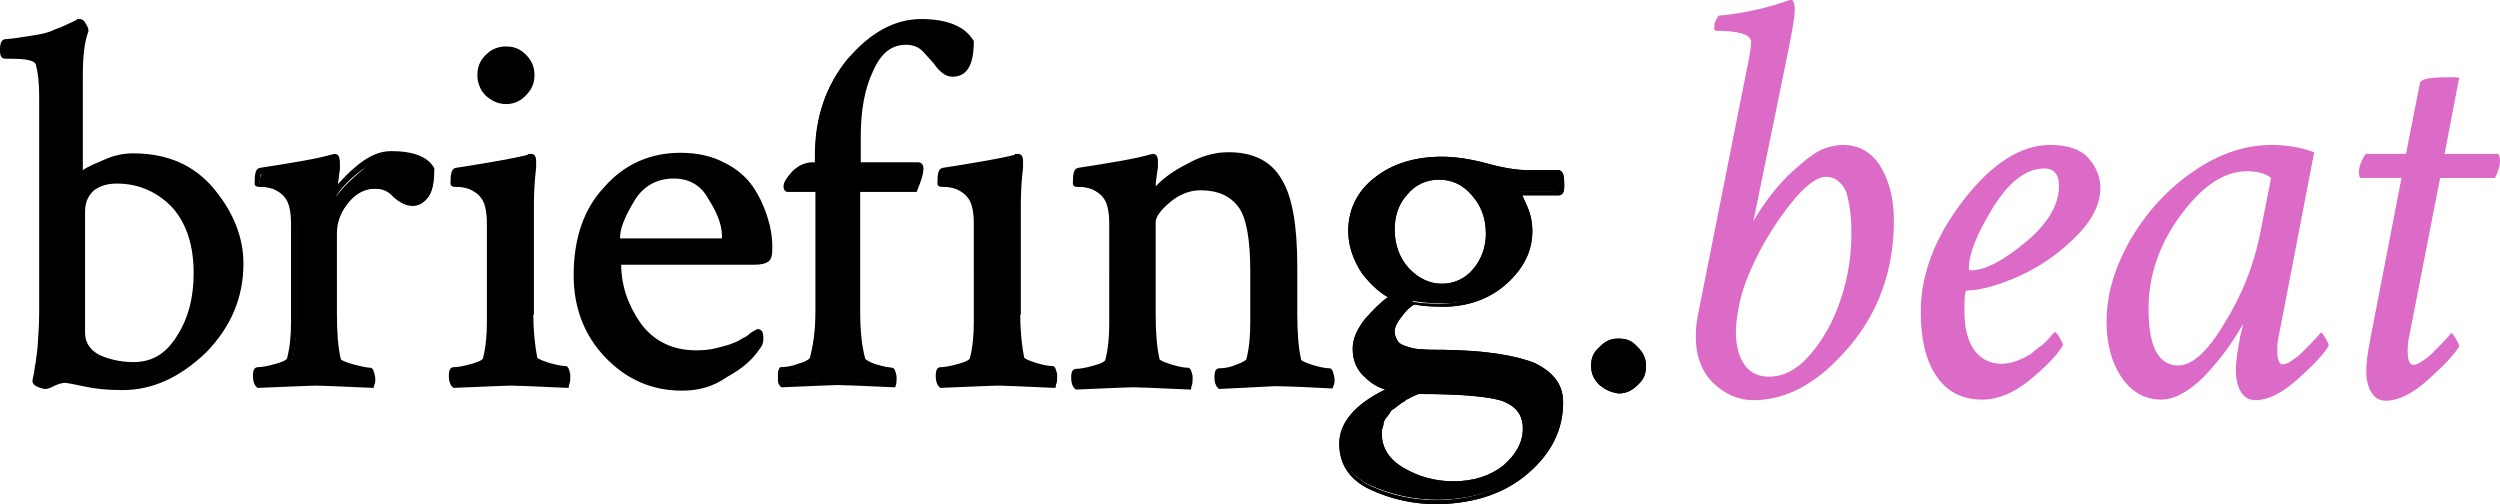 <?xml version="1.0" encoding="utf-8"?>
<!-- Generator: Adobe Illustrator 18.1.1, SVG Export Plug-In . SVG Version: 6.00 Build 0)  -->
<!DOCTYPE svg PUBLIC "-//W3C//DTD SVG 1.1//EN" "http://www.w3.org/Graphics/SVG/1.1/DTD/svg11.dtd">
<svg version="1.1" id="Layer_1" xmlns="http://www.w3.org/2000/svg" xmlns:xlink="http://www.w3.org/1999/xlink" x="0px" y="0px"
	 viewBox="0 0 446.7 90.1" enable-background="new 0 0 446.7 90.1" xml:space="preserve">
<g>
	<g>
		<path fill="#DB6BC6" d="M329.2,25.9c3,0,5.3,1.3,6.9,4s2.3,5.9,2.3,9.5c0,8.8-2.7,16.4-8.1,22.7c-5.4,6.3-11,9.4-17,9.4
			c-2.6,0-5-1-7.1-3c-2.1-2-3.2-4.8-3.2-8.4c0-1,0.1-2.2,0.3-3.4L312,13c0.6-2.8,0.9-4.7,0.9-5.5c0-1.3-2.1-2-6.3-2
			c-0.2,0-0.3-0.2-0.3-0.6c0-0.8,0.3-1.5,0.8-2.1c4.5-0.4,8.8-1.4,13-2.9c0.4,0.2,0.6,0.9,0.6,2c0,0.8-0.4,3.4-1.3,7.8l-6.1,29.8
			c2.2-3.7,4.5-6.6,6.9-8.8c2.4-2.2,4.3-3.6,5.6-4.1C327.2,26.1,328.3,25.9,329.2,25.9z M326.2,31.6c-1.4,0-3.3,1.3-5.5,3.9
			c-2.2,2.6-4.3,5.7-6.3,9.4c-1.9,3.7-3.2,7-3.7,9.9c-0.8,3.8-0.7,6.8,0.3,9.1c1,2.3,2.7,3.4,5.1,3.4c2.6,0,5.1-1.3,7.4-4
			c2.3-2.7,4.1-5.9,5.4-9.8c1.3-3.9,1.9-7.7,1.9-11.5c0-1.3,0-2.4-0.1-3.3c-0.1-0.9-0.2-2-0.5-3.2c-0.2-1.2-0.7-2.2-1.4-2.8
			C328.1,31.9,327.2,31.6,326.2,31.6z"/>
		<path fill="#DB6BC6" d="M366.3,25.9c3.2,0,5.5,0.8,6.9,2.4c1.4,1.6,2.1,3.4,2.1,5.3c0,3-1.6,6-4.7,9c-3.1,3-6.5,5.3-10.2,6.9
			c-3.7,1.6-6.7,2.4-9,2.4c-0.3,0-0.4,1.2-0.4,3.6c0,3.1,0.6,5.5,1.8,7.1c1.2,1.6,2.8,2.4,4.9,2.4c0.6,0,1.1-0.1,1.6-0.2
			c0.5-0.1,1-0.3,1.5-0.5c0.5-0.2,1-0.4,1.4-0.7c0.5-0.2,0.9-0.5,1.3-0.9c0.4-0.3,0.8-0.7,1.2-0.9c0.4-0.3,0.7-0.6,1-0.9
			s0.6-0.6,0.7-0.8c0.2-0.2,0.3-0.4,0.5-0.5l0.3-0.3c0.1,0,0.4,0.3,0.8,1c0.4,0.7,0.6,1.1,0.6,1.4c-1,1.7-2.9,3.7-5.8,6.1
			c-2.9,2.4-5.8,3.6-8.6,3.6c-3.6,0-6.3-1.4-8.2-4.2c-1.9-2.8-2.8-6.6-2.8-11.5c0-6.6,2.5-13.3,7.6-19.9
			C355.9,29.2,361.1,25.9,366.3,25.9z M365.3,30.1c-3.2,0-6.3,2.3-9.2,7c-2.9,4.7-4.3,8.3-4.3,10.8c0,0.3,0.1,0.4,0.4,0.4
			c2.5,0,5.7-1.7,9.7-5c4-3.3,6-6.7,6-10.1C367.9,31.2,367,30.1,365.3,30.1z"/>
		<path fill="#DB6BC6" d="M405.9,25.9c2.6,0,5.1,0.4,7.6,1.3l-6.3,32.7c-0.2,0.8-0.3,1.7-0.3,2.6c0,1.7,0.3,2.6,1,2.6
			c0.4,0,0.9-0.2,1.5-0.6c0.6-0.4,1.2-0.8,1.8-1.4c0.6-0.6,1.1-1.1,1.6-1.6c0.5-0.5,0.9-1,1.3-1.4l0.6-0.7c0.1,0,0.4,0.3,0.8,1
			c0.4,0.7,0.6,1.1,0.6,1.4c-0.9,1.5-2.8,3.5-5.6,6c-2.8,2.5-5.3,3.7-7.5,3.7c-1.1,0-2-0.5-2.6-1.5c-0.6-1-0.9-2.3-0.9-3.9
			c0-1.2,0.2-3,0.7-5.5c0.1-0.8,0.3-1.4,0.4-1.8c0.1-0.4,0.2-0.7,0.2-0.9c-0.7,1.2-1.5,2.5-2.4,3.8c-0.9,1.3-2,2.7-3.4,4.3
			c-1.4,1.6-2.8,2.9-4.4,3.9c-1.6,1-3,1.5-4.4,1.5c-3,0-5.4-1.4-7.2-4.1c-1.8-2.7-2.6-6-2.6-9.9c0-4.9,1.5-9.8,4.4-14.8
			c2.9-4.9,6.7-9,11.3-12.1C396.6,27.4,401.3,25.9,405.9,25.9z M401.5,30.6c-4.1,0-8,2.6-11.9,7.9s-5.7,10.9-5.7,16.7
			c0,6.8,1.8,10.1,5.3,10.1c2.5,0,5.3-2.5,8.3-7.6c3.1-5,5.1-10.1,6.2-15.3l2.1-10.6C405,31.1,403.5,30.6,401.5,30.6z"/>
		<path fill="#DB6BC6" d="M432.4,14.8c0.2-0.7,1.9-1,5.1-1c0.8,0,1.4,0,1.9,0.1l-2.6,13.6h9.4c0.3,0,0.5,0.4,0.5,1.3
			c0,0.8-0.3,1.8-0.9,3h-9.8l-5.5,28.2c-0.2,0.8-0.3,1.7-0.3,2.6c0,1.7,0.3,2.6,1,2.6c0.4,0,0.9-0.2,1.5-0.6
			c0.6-0.4,1.2-0.8,1.8-1.4c0.6-0.6,1.1-1.1,1.6-1.6c0.5-0.5,0.9-1,1.3-1.4l0.6-0.7c0.1,0,0.4,0.3,0.8,1c0.4,0.7,0.6,1.1,0.6,1.4
			c-0.9,1.5-2.8,3.5-5.6,6c-2.8,2.5-5.3,3.7-7.5,3.7c-1.1,0-2-0.5-2.6-1.5c-0.6-1-0.9-2.3-0.9-3.9c0-1.1,0.2-2.9,0.7-5.5l5.6-28.9
			h-7.3c-0.2,0-0.3-0.4-0.3-1.1c0-0.9,0.4-2,1.2-3.2h7.2L432.4,14.8z"/>
	</g>
	<g>
		<path d="M257,90.1L257,90.1c-4.5,0-8.4-0.9-12.1-2.6c-3.7-1.7-5.6-4.5-5.6-8.2s2.7-7,8.2-9.7c-1.3-0.4-2.5-1.1-3.6-2.2
			c-1.5-1.3-2.2-3-2.2-5.1c0-1.8,0.8-3.5,2.2-5.3c1.5-1.7,2.8-3,4.1-3.9c-1.6-0.9-3.1-2.3-4.6-4.2c-1.6-2.4-2.5-5-2.5-7.6
			c0-3.8,1.6-7.2,4.8-9.6c3-2.4,7.1-3.7,11.9-3.7c2.4,0,5.1,0.4,8.1,1.2c2.8,0.8,5.4,1.2,7.3,1.2h5.6c0.8,0.3,0.9,1.1,0.9,2.8
			c0,0.5,0,1.7-1,1.7h-6.5l0.8,1.8c0.7,1.5,1,3,1,4.6c0,3.5-1.5,6.6-4.6,9.4c-3,2.7-6.9,4.1-11.3,4.1c-1.9,0-3.7-0.1-5.2-0.4
			c-0.7,0.4-1.5,1.1-2.2,2.1c-0.9,1.1-1.3,2-1.3,2.7s0.2,1.2,0.6,1.8c0.3,0.5,1,0.7,1.8,1c1,0.3,1.7,0.4,2.5,0.4
			c0.9,0.1,2,0.1,3,0.1h0.7c7.6,0.1,13.1,1,16.5,2.4c3.4,1.7,5,3.9,5,7c0,4.9-2.1,9.1-6.3,12.7C268.8,88.2,263.6,89.9,257,90.1
			L257,90.1z M257.6,28.8c-4.6,0-8.4,1.1-11.2,3.5c-3,2.4-4.4,5.4-4.4,8.9c0,2.5,0.8,4.9,2.3,7.1c1.5,2.1,3.1,3.6,4.9,4.3L250,53
			l-0.9,0.5c-1.5,1-3,2.3-4.6,4.2c-1.3,1.5-2,3.1-2,4.7c0,1.7,0.7,3.2,1.9,4.4c1.3,1.2,2.8,2,4.5,2.2l1.5,0.3l-1.5,0.7
			c-6,2.7-8.9,5.8-8.9,9.5c0,3.4,1.6,5.8,5,7.4c3.5,1.6,7.5,2.5,11.8,2.5c6.4-0.1,11.4-1.8,15.2-5.2c3.9-3.5,5.9-7.5,5.9-12
			c0-2.6-1.5-4.6-4.5-6.1c-3.2-1.5-8.6-2.2-16.1-2.3h-0.7c-1.1,0-2.3,0-3.1-0.2c0,0,0,0-0.1,0c-0.8,0-1.6-0.1-2.7-0.4
			c-1-0.3-1.8-0.6-2.3-1.2s-0.8-1.5-0.8-2.4c0-0.9,0.5-1.8,1.5-3.1c1-1.2,1.8-2.1,2.7-2.5l0.1-0.1h0.2c1.5,0.3,3.2,0.4,5.2,0.4
			c4.1,0,7.8-1.3,10.6-3.9c2.9-2.6,4.3-5.5,4.3-8.7c0-1.5-0.3-2.9-1-4.2l-1.1-2.4c0-0.4,0.3-0.8,0.9-0.8h6.7c0,0,0.1-0.2,0.1-0.8
			c0-1.5-0.1-1.8-0.2-1.9h-5.3c-2,0-4.6-0.4-7.5-1.2C262.5,29.3,259.9,28.8,257.6,28.8z M259.9,86.9c-3.5,0-6.6-0.9-9.4-2.6
			c-3-1.7-4.4-4.1-4.4-7c0-0.5,0-1,0.2-1.5c0.1-0.2,0.1-0.4,0.1-0.5c0-0.2,0.1-0.5,0.2-0.7c0.1-0.4,0.3-0.8,0.6-1
			c0.1-0.2,0.2-0.3,0.3-0.4c0.1-0.1,0.2-0.2,0.3-0.4l0.1-0.1l0.1-0.1c0.1-0.2,0.3-0.4,0.7-0.7c0.2-0.1,0.3-0.2,0.5-0.3
			c0.2-0.1,0.3-0.2,0.3-0.2c0.1-0.1,0.3-0.2,0.5-0.4c0.1-0.1,0.3-0.2,0.4-0.3c0.2-0.1,0.3-0.2,0.4-0.3c0.3-0.2,0.5-0.4,0.7-0.4
			c0.1,0,0.4-0.2,0.8-0.4l0.9-0.4c0.4-0.2,0.6-0.2,0.8-0.2c7.2,0,12.5,0.5,15.3,1.5c2.9,1,4.2,3,4.2,5.7c0,2.7-1.2,5.1-3.7,7.3
			C267,85.9,263.7,86.9,259.9,86.9z M248.5,73.5c-0.1,0.2-0.2,0.3-0.3,0.5c-0.1,0.1-0.2,0.2-0.3,0.4l-0.1,0.1
			c-0.2,0.2-0.3,0.4-0.5,0.8c-0.1,0.2-0.1,0.3-0.1,0.5c0,0.2-0.1,0.4-0.2,0.7c-0.1,0.4-0.1,0.7-0.1,1c0,2.5,1.3,4.6,3.9,6.1
			c2.7,1.6,5.7,2.4,8.9,2.4c3.6,0,6.6-1,8.9-2.8c2.3-2,3.5-4.2,3.5-6.6s-1.1-3.9-3.5-4.9c-2.6-0.9-7.9-1.3-15-1.3
			c-0.1,0-0.2,0-0.4,0.1l-0.9,0.4c-0.6,0.3-0.9,0.5-1,0.5c-0.1,0-0.1,0.1-0.2,0.2c-0.1,0.1-0.3,0.2-0.5,0.3
			c-0.2,0.1-0.3,0.2-0.4,0.3c-0.2,0.1-0.3,0.2-0.3,0.2c-0.1,0.1-0.3,0.2-0.5,0.4c-0.1,0.1-0.3,0.2-0.4,0.3
			C248.9,73.1,248.7,73.2,248.5,73.5L248.5,73.5z M257.7,51.6c-2.5,0-4.7-1-6.6-3c-1.8-2-2.8-4.5-2.8-7.6c0-2.9,0.9-5.2,2.5-7
			c1.6-1.9,3.8-3,6.3-3c2.5,0,4.7,1,6.6,3c1.8,2,2.8,4.5,2.8,7.6c0,2.6-0.9,5.1-2.5,7C262.4,50.6,260.2,51.6,257.7,51.6z
			 M257.1,32.1c-2.2,0-4.2,0.9-5.6,2.6c-1.5,1.6-2.3,3.7-2.3,6.3c0,2.8,0.9,5.1,2.5,6.9c1.7,1.8,3.7,2.8,5.9,2.8
			c2.2,0,4.2-0.9,5.6-2.6c1.5-1.7,2.3-4,2.3-6.3c0-2.9-0.9-5.1-2.5-6.9C261.3,32.9,259.3,32.1,257.1,32.1z"/>
		<path d="M285.8,68.8c-0.9-0.9-1.5-1.9-1.5-3.4c0-1.5,0.4-2.4,1.5-3.4c1-1,1.9-1.5,3.4-1.5c1.5,0,2.4,0.4,3.4,1.5
			c1,1,1.5,1.9,1.5,3.4c0,1.5-0.4,2.4-1.5,3.4c-0.9,0.9-1.9,1.5-3.4,1.5C287.8,70.1,286.8,69.6,285.8,68.8z"/>
		<g>
			<g>
				<path d="M23.7,27.8c5.9,0,10.7,2.1,14.1,6.1c3.4,4,5.2,8.5,5.2,13.1c0,5.9-2.2,11.1-6.5,15.6c-4.4,4.4-9.2,6.7-14.4,6.7
					c-2.4,0-4.4-0.1-6.5-0.6c-2.1-0.5-3.5-0.7-3.7-0.7c-0.6,0-1.2,0.1-2.1,0.6c-0.9,0.5-1.5,0.6-1.5,0.6c-0.3,0-0.7-0.1-1.1-0.3
					c-0.4-0.1-0.9-0.4-0.9-0.7c0,0,0.1-0.6,0.3-1.5c0.1-1,0.4-2.4,0.6-4.3c0.1-1.8,0.3-3.9,0.3-6.2V17.5c0-2.1-0.1-4.2-0.6-5.9
					c-0.4-1-1.9-1.5-4.9-1.5H1.1c-0.4,0-0.6-0.3-0.6-1c0-1,0.1-1.5,0.6-1.5C2.9,7.6,4.7,7.3,6.3,7C7.8,6.7,9.1,6.4,10,6
					c0.9-0.3,1.6-0.6,2.2-0.9c0.6-0.3,1.1-0.6,1.5-0.7L14,4.2h0.1c0.3,0,0.6,0.1,0.7,0.6c0.3,0.3,0.4,0.7,0.4,1
					c-0.7,1.9-1,4.7-1,8.1v16.3c0,0.7,0.1,1,0.3,1c0,0,0.1,0,0.3-0.1c0.9-0.6,2.2-1.2,4-1.9C20.9,28,22.4,27.8,23.7,27.8z
					 M20.9,32.4c-1.8,0-3.1,0.4-4.4,1.5c-1.2,1-1.8,2.4-1.8,4.2v21.7c0,1.9,1,3.4,2.8,4.3c1.8,0.9,4,1.5,6.4,1.5
					c3.6,0,6.2-1.6,8.3-5S35,53.4,35,49.1c0-4.9-1.2-8.9-3.9-12C28.4,33.9,25,32.4,20.9,32.4z"/>
			</g>
			<g>
				<path d="M21.9,69.7c-2.6,0-4.7-0.2-6.6-0.6c-1.8-0.4-3.5-0.7-3.6-0.7c-0.6,0-1.2,0.2-1.9,0.5c-0.9,0.5-1.5,0.6-1.5,0.6H8.1
					c-0.4,0-0.8-0.2-1.2-0.3c-0.6-0.2-1.1-0.6-1.1-1.1V68c0,0,0.1-0.6,0.3-1.5c0-0.2,0.1-0.5,0.1-0.8c0.2-0.9,0.3-2,0.5-3.5
					c0.1-1.9,0.3-3.9,0.3-6.2V17.3c0-2.4-0.2-4.3-0.6-5.8c-0.3-0.7-1.7-1-4.4-1H1c-1,0-1-1-1-1.5c0-0.6,0-2,1-2
					c1.5-0.1,3.1-0.4,5.1-0.7c1.3-0.2,2.7-0.5,3.6-1c0.9-0.3,1.6-0.6,2.2-0.9l1.5-0.7l0.5-0.3h0.3c0.5,0,0.9,0.3,1.1,0.8
					c0.3,0.4,0.5,0.9,0.5,1.2v0.2c-0.7,1.8-1,4.4-1,7.9V30c0,0.1,0,0.3,0,0.4c1-0.7,2.3-1.2,3.9-1.9c1.8-0.8,3.5-1.1,5.1-1.1
					c6.1,0,10.9,2.1,14.4,6.3c3.5,4.2,5.3,8.7,5.3,13.4c0,6-2.2,11.3-6.7,15.9C32.2,67.4,27.3,69.7,21.9,69.7z M11.7,67.4
					c0.3,0,1.5,0.2,3.8,0.7c1.9,0.4,3.8,0.6,6.4,0.6c5.1,0,9.7-2.1,14.1-6.5c4.3-4.4,6.4-9.4,6.4-15.2c0-4.4-1.7-8.7-5.1-12.7
					c-3.2-3.9-7.8-5.9-13.7-5.9c-1.5,0-3,0.4-4.7,1c-1.6,0.7-3,1.3-3.9,1.9c-0.2,0.2-0.5,0.2-0.6,0.2c-0.5,0-0.8-0.5-0.8-1.5V13.7
					c0-3.5,0.3-6.2,1-8.1c0-0.2-0.1-0.4-0.3-0.6l-0.1-0.1V4.8c-0.1-0.2-0.2-0.2-0.2-0.2l-0.3,0.2l-1.5,0.8c-0.6,0.3-1.5,0.6-2.3,0.9
					c-1,0.4-2.2,0.7-3.8,1C4.5,7.7,2.7,8,1.2,8.1c0,0-0.1,0.2-0.1,1c0,0.4,0.1,0.5,0.1,0.5H2c3.2,0,4.8,0.5,5.3,1.7
					c0.4,1.7,0.6,3.7,0.6,6.1v38.6c0,2.3-0.1,4.4-0.3,6.3C7.6,64,7.4,65.1,7.1,66c0,0.3-0.1,0.6-0.1,0.8C7,67.5,6.9,68,6.8,68.2
					c0.1,0,0.2,0.2,0.5,0.2c0.3,0.1,0.7,0.2,0.9,0.3c0.2,0,0.6-0.2,1.2-0.5C10.2,67.7,11,67.4,11.7,67.4z M23.7,65.8
					c-2.9,0-5.2-0.8-6.6-1.5c-2-1-3-2.7-3-4.8V37.9c0-2,0.7-3.5,2-4.6c1.3-1,2.8-1.5,4.8-1.5c4.3,0,7.9,1.6,10.6,4.8
					c2.7,3,4,7.2,4,12.2c0,4.6-1,8.4-3,11.6C30.3,64.1,27.5,65.8,23.7,65.8z M20.9,32.8c-1.7,0-3,0.4-4.1,1.2
					c-1,0.9-1.6,2.1-1.6,3.8v21.7c0,1.7,0.9,3,2.5,3.9c1.3,0.6,3.5,1.3,6.1,1.3c3.4,0,5.9-1.5,7.9-4.8c1.9-3,2.9-6.6,2.9-11.1
					c0-4.8-1.2-8.7-3.7-11.6C28.3,34.4,24.9,32.8,20.9,32.8z"/>
			</g>
		</g>
		<g>
			<g>
				<path d="M70.2,27.8c3.6,0,6.1,0.9,7.3,2.7c0,2.2-0.3,3.7-1,4.7s-1.5,1.5-2.5,1.5c-1.1,0-2.1-0.6-3-1.5c-1-1.1-2.2-1.5-3.9-1.5
					c-1.9,0-3.6,0.9-5,2.7C60.7,38.1,60,40,60,42v14.1c0,3.6,0.3,6.4,0.7,8.3c0.1,0.4,1,0.9,2.5,1.2c1.5,0.4,2.7,0.6,3.1,0.6
					c0.1,0,0.3,0.4,0.4,1.1c0.1,0.7,0,1.2-0.1,1.5c-6.2-0.3-9.6-0.4-10.1-0.4c-0.4,0-3.7,0.1-10.1,0.4c-0.3-0.3-0.4-0.7-0.4-1.5
					s0.1-1.1,0.4-1.1c0.7,0,1.8-0.1,3.4-0.6c1.5-0.5,2.2-0.9,2.4-1.2c0.4-1.8,0.7-4,0.7-6.5V40.3c0-2.4-0.4-4.2-1.2-5
					c-0.6-0.7-1.5-1.2-2.2-1.5c-0.9-0.3-1.6-0.4-2.2-0.4c-0.6,0-0.9,0-0.9-0.1c0-1.5,0.1-2.2,0.6-2.4c6.5-1,10.8-1.8,12.9-2.4
					c0,0,0.3,0,0.4-0.1c0.3,0,0.4,0.3,0.4,0.9c0,0.6,0,1,0,1.1l-0.6,4.7c1.1-1.6,2.7-3.1,4.6-4.7C66.4,28.6,68.2,27.8,70.2,27.8z"/>
			</g>
			<g>
				<path d="M66.8,69.3h-0.3c-6.6-0.3-9.6-0.4-10.1-0.4c-0.5,0-5.2,0.2-10.1,0.4H46l-0.2-0.2c-0.4-0.4-0.6-1-0.6-1.9
					c0-0.5,0-1.6,0.9-1.6c0.5,0,1.5-0.1,3.2-0.6c1.8-0.5,2-0.9,2-1c0.5-1.9,0.7-4.1,0.7-6.4V40c0-2.3-0.4-3.9-1.1-4.7
					c-0.5-0.7-1.2-1.1-2-1.5c-0.9-0.3-1.6-0.4-2.1-0.4c-0.7,0-1.3,0-1.3-0.6c0-1.6,0.1-2.6,0.9-2.8c5.9-0.9,10.6-1.7,12.9-2.4h0.1
					h0.1l0.1-0.1h0.2c0.3,0,0.9,0.1,0.9,1.3v1.1l-0.4,3.1c1-1.1,2.1-2.3,3.6-3.5c2.1-1.7,4-2.5,6-2.5c3.9,0,6.5,1,7.6,2.9l0.1,0.1
					v0.1c0,2.4-0.3,4-1,5c-0.9,1.1-1.8,1.7-2.9,1.7c-1.1,0-2.3-0.6-3.4-1.6c-0.9-1-1.9-1.5-3.5-1.5c-1.8,0-3.4,0.8-4.6,2.5
					c-1.3,1.7-2,3.5-2,5.5V56c0,3.4,0.2,6.1,0.7,8.2c0,0,0.1,0.3,2.2,0.9c1.5,0.4,2.6,0.6,3,0.6c0.6,0,0.7,0.7,0.9,1.5
					c0.2,1-0.1,1.6-0.2,1.8L66.8,69.3z M46.3,66.6c0,0.1-0.1,0.3-0.1,0.7c0,0.6,0.1,0.9,0.2,1c6.7-0.3,9.6-0.4,10-0.4
					c0.6,0,3.4,0.1,9.9,0.4c0.1-0.3,0.1-0.6,0-1c-0.1-0.4-0.1-0.6-0.2-0.8c-0.5,0-1.5-0.1-3-0.6c-1.8-0.5-2.6-1-2.9-1.5
					c-0.5-2.2-0.8-5.1-0.8-8.5v-14c0-2.1,0.8-4.1,2.2-6C63,34,64.8,33,66.9,33c1.9,0,3.2,0.6,4.2,1.7c1,1,1.8,1.3,2.7,1.3
					c0.8,0,1.5-0.5,2.1-1.3c0.6-0.9,0.9-2.2,0.9-4.3c-1-1.5-3.2-2.3-6.8-2.3c-1.7,0-3.5,0.8-5.4,2.3c-2,1.5-3.5,3-4.5,4.6L59,36.7
					l0.8-6.7v-1c0-0.1,0-0.2,0-0.3c-0.1,0-0.2,0-0.3,0c-2.4,0.7-7.1,1.5-12.9,2.4c0,0-0.1,0.3-0.2,1.5c0.1,0,0.2,0,0.4,0
					c0.7,0,1.5,0.2,2.4,0.5c1,0.3,1.8,1,2.5,1.7c1.1,1.1,1.3,3.5,1.3,5.3v17.6c0,2.3-0.3,4.6-0.7,6.6c-0.2,0.7-1,1.1-2.7,1.6
					C48.5,66.4,47.2,66.6,46.3,66.6z"/>
			</g>
		</g>
		<g>
			<g>
				<path d="M94.7,56c0,3.6,0.3,6.4,0.7,8.3c0.1,0.4,1,0.9,2.4,1.2c1.5,0.4,2.5,0.6,3.1,0.6c0.1,0,0.3,0.4,0.4,1.1
					c0,0.7,0,1.2-0.1,1.5c-6.2-0.3-9.6-0.4-10.1-0.4c-0.4,0-3.9,0.1-10.1,0.4c-0.3-0.3-0.4-0.7-0.4-1.5s0.1-1.1,0.4-1.1
					c0.7,0,1.8-0.1,3.4-0.6c1.5-0.4,2.2-0.9,2.4-1.2c0.4-1.8,0.7-4,0.7-6.5V40.2c0-2.4-0.4-4.2-1.2-5c-0.6-0.7-1.5-1.2-2.2-1.5
					c-0.9-0.3-1.6-0.4-2.2-0.4c-0.6,0-0.9,0-0.9-0.1c0-1.5,0.1-2.2,0.6-2.4c6.5-1,10.8-1.8,12.9-2.4l0.1-0.1c0.1,0,0.3,0,0.3,0
					c0.3,0,0.4,0.3,0.4,0.9c0,0.6,0,1,0,1.1C95,32.8,94.9,35,94.9,37v19.1h-0.1L94.7,56L94.7,56z M87.1,16.7
					c-0.9-0.9-1.5-1.9-1.5-3.4s0.4-2.4,1.5-3.4c1.1-1,1.9-1.5,3.4-1.5c1.5,0,2.4,0.4,3.4,1.5c1,1,1.5,1.9,1.5,3.4s-0.4,2.4-1.5,3.4
					c-0.9,0.9-1.9,1.5-3.4,1.5C89,18.1,88.1,17.5,87.1,16.7z"/>
			</g>
			<g>
				<path d="M101.6,69.3h-0.3c-6.2-0.3-9.6-0.4-10-0.4c-0.4,0-3.1,0.1-10.1,0.4H81l-0.2-0.2c-0.4-0.4-0.6-1-0.6-1.9
					c0-0.5,0-1.6,0.9-1.6c0.5,0,1.5-0.1,3.2-0.6c1.8-0.5,2-0.9,2-1c0.5-1.9,0.7-4.1,0.7-6.4V40c0-2.3-0.4-3.9-1.1-4.7
					c-0.5-0.7-1.2-1.1-2-1.5c-0.9-0.3-1.6-0.4-2.1-0.4c-0.7,0-1.3,0-1.3-0.6c0-1.6,0.1-2.6,0.9-2.8c5.8-0.9,10.4-1.7,12.8-2.3
					l0.2-0.2h0.5c0.3,0,0.9,0.1,0.9,1.3v1.1c-0.3,2.5-0.4,4.8-0.4,6.7v19.6h-0.1c0,3,0.3,5.7,0.7,7.7c0,0,0.1,0.3,2,0.9
					c1.6,0.5,2.7,0.6,3,0.6c0.6,0,0.7,0.7,0.9,1.5c0,0.9,0,1.5-0.2,1.8L101.6,69.3z M81.3,66.6c0,0.1-0.1,0.3-0.1,0.7
					c0,0.6,0.1,0.9,0.2,1c5.6-0.3,9.5-0.4,10-0.4c0.4,0,3.5,0.1,9.6,0.4c0-0.3,0-0.7,0-1c-0.1-0.3-0.1-0.6-0.2-0.7
					c-0.6,0-1.6-0.1-3-0.6c-1.7-0.5-2.5-1-2.7-1.5c-0.5-2.2-0.8-5.2-0.8-8.5v-0.4h0.1V36.9c0-1.9,0.1-4.2,0.4-6.7v-1
					c0-0.2,0-0.3,0-0.4l-0.1,0.1h-0.1c-2.4,0.7-7.1,1.5-13,2.4c0,0-0.1,0.3-0.2,1.5c0.1,0,0.2,0,0.4,0c0.7,0,1.5,0.2,2.4,0.5
					c1,0.3,1.8,1,2.5,1.7c1.1,1.1,1.3,3.5,1.3,5.3v17.5c0,2.3-0.3,4.6-0.7,6.6c-0.2,0.7-1,1.1-2.7,1.6
					C83.3,66.4,82.1,66.6,81.3,66.6z M90.4,18.6c-1.6,0-2.8-0.8-3.6-1.5c-1-1-1.5-2.3-1.5-3.7c0-1.5,0.5-2.6,1.5-3.6
					s2.2-1.5,3.6-1.5c1.5,0,2.6,0.5,3.6,1.5c1,1,1.5,2.2,1.5,3.6c0,1.5-0.5,2.6-1.5,3.6C93.1,18,91.9,18.6,90.4,18.6z M90.4,9.1
					c-1.2,0-2.1,0.4-3,1.2c-0.9,0.9-1.2,1.7-1.2,3c0,1.1,0.4,2.2,1.2,3c0.9,0.8,1.7,1.2,3,1.2c1.1,0,2.2-0.4,3-1.2
					c0.9-0.9,1.2-1.7,1.2-3s-0.4-2.1-1.2-3C92.5,9.5,91.7,9.1,90.4,9.1z"/>
			</g>
		</g>
		<g>
			<g>
				<path d="M121.4,27.9c2.9,0,5.5,0.6,7.5,1.6c2.2,1.1,3.9,2.5,5,4.2c1.1,1.6,1.9,3.5,2.5,5.3c0.6,1.8,0.9,3.5,0.9,5.3
					c0,1.2-0.1,1.9-0.6,2.2c-0.4,0.3-1.1,0.4-2.1,0.4h-23.6c-0.6,0-0.7,0.1-0.7,0.4c0,3.9,1.2,7.5,3.6,10.8c2.4,3.4,5.8,5,10.2,5
					c1.2,0,2.5-0.1,3.7-0.4c1.2-0.3,2.2-0.6,3-0.9c0.9-0.3,1.5-0.7,2.1-1c0.6-0.3,1.1-0.7,1.5-1l0.7-0.4c0.4,0,0.6,0.4,0.6,1.2
					c0,0.6-0.1,1.1-0.6,1.6c-1.2,1.8-3,3.4-5.6,4.7c-2.5,1.5-5,2.1-7.9,2.1c-5.2,0-9.6-1.9-13.3-5.8s-5.6-8.6-5.6-14.1
					c0-6.5,1.8-11.6,5.3-15.4C111.6,29.9,116.2,27.9,121.4,27.9z M120.4,31.4c-3.1,0-5.7,1.5-7.4,4.2s-2.7,5-2.7,6.8
					c0,0.4,0.1,0.7,0.6,0.7h18.2c0.3,0,0.4-0.3,0.4-1c0-1.9-0.9-4.3-2.5-6.8C125.5,32.6,123.2,31.4,120.4,31.4z"/>
			</g>
			<g>
				<path d="M121.8,69.8c-5.3,0-9.9-2-13.7-6c-3.7-3.9-5.6-8.8-5.6-14.6c0-6.6,1.8-11.9,5.5-15.8c3.5-4,8.1-6.1,13.6-6.1
					c3,0,5.6,0.6,7.7,1.7c2.3,1.1,4,2.6,5.2,4.3c1.1,1.6,2,3.5,2.6,5.4c0.6,1.9,0.9,3.6,0.9,5.5c0,1.2-0.1,2.2-0.8,2.6
					c-0.5,0.3-1.2,0.5-2.4,0.5h-23.6c-0.1,0-0.2,0-0.2,0c0,3.7,1.2,7.2,3.5,10.5c2.3,3.1,5.6,4.8,9.9,4.8c1.2,0,2.4-0.1,3.6-0.4
					c1.1-0.3,2.1-0.5,3-0.9c0.6-0.2,1.1-0.5,1.6-0.8c0.2-0.1,0.3-0.2,0.4-0.2c0.4-0.2,0.8-0.5,1.1-0.8l0.3-0.2l0.9-0.5h0.1
					c1,0,1,1.2,1,1.7c0,0.8-0.2,1.3-0.7,1.9c-1.2,1.8-3.1,3.5-5.7,4.9C127.3,69.2,124.7,69.8,121.8,69.8z M121.4,28.4
					c-5.2,0-9.5,1.9-12.8,5.8c-3.5,3.7-5.2,8.8-5.2,15.1c0,5.6,1.8,10.1,5.5,13.9c3.6,3.7,8.1,5.6,13,5.6c2.8,0,5.2-0.7,7.6-2
					c2.4-1.3,4.2-2.9,5.4-4.6c0.3-0.5,0.5-0.9,0.5-1.5c0-0.4,0-0.6-0.1-0.7l-0.8,0.5c-0.4,0.3-0.9,0.6-1.2,0.8
					c-0.1,0.1-0.3,0.1-0.4,0.2c-0.5,0.3-1,0.6-1.7,0.8c-1,0.3-2,0.6-3,0.9c-1.2,0.3-2.6,0.4-3.8,0.4c-4.6,0-8.2-1.7-10.7-5.2
					c-2.5-3.5-3.7-7.2-3.7-11.1c0-0.6,0.4-0.9,1.1-0.9h23.6c1,0,1.6-0.2,1.8-0.4c0.4-0.2,0.4-1.5,0.4-1.8c0-1.7-0.3-3.4-0.8-5.2
					c-0.6-1.8-1.5-3.5-2.5-5.2c-1-1.6-2.7-3-4.8-4C126.7,29,124.2,28.4,121.4,28.4z M129.2,43.5H111c-0.3,0-1-0.1-1-1.1
					c0-1.7,0.9-3.9,2.7-7.1c1.7-3,4.4-4.4,7.7-4.4c3,0,5.6,1.5,7.1,4.1c1.6,2.5,2.6,5,2.6,7.1C130.1,43,129.7,43.5,129.2,43.5z
					 M120.4,31.9c-3,0-5.4,1.3-7,3.9c-1.8,3-2.6,5-2.6,6.6c0,0.2,0,0.2,0,0.2H129c0-0.1,0-0.2,0-0.5c0-1.9-0.9-4.2-2.4-6.5
					C125.3,33.1,123.1,31.9,120.4,31.9z"/>
			</g>
		</g>
		<g>
			<g>
				<path d="M164.8,3.7c4.4,0,7.5,1.2,8.9,3.6c0,3.9-1.1,5.8-3.4,5.8c-0.9,0-1.5-0.4-2.4-1.5c-0.7-1-1.6-1.9-2.5-2.9
					c-0.9-1-2.1-1.5-3.5-1.5c-2.8,0-4.9,1.6-6.4,5c-1.5,3.4-2.2,7.4-2.2,11.8v4.7c0,0.3,0.1,0.4,0.4,0.4h10.4c0.3,0,0.4,0.3,0.4,0.7
					c0,1-0.4,2.2-1.1,3.7h-9.6c-0.4,0-0.6,0.1-0.6,0.6v21.5c0,3.4,0.3,6.1,0.9,8.3c0.1,0.4,0.9,0.9,2.2,1.2c1.5,0.4,2.4,0.6,2.9,0.6
					c0.1,0,0.3,0.4,0.4,1.1c0,0.7,0,1.2-0.1,1.5c-6.2-0.3-9.6-0.4-10.1-0.4c-0.1,0-3.5,0.1-9.9,0.4c-0.1-0.1-0.3-0.4-0.3-0.9
					c0-0.4,0-0.9,0-1.2c0-0.4,0.1-0.6,0.3-0.6c0.7,0,1.8-0.1,3.1-0.6c1.5-0.4,2.1-0.9,2.2-1.2c0.6-2.4,1-5.2,1-8.3V34.4
					c0-0.4-0.1-0.7-0.4-0.7h-5c-0.1,0-0.3-0.1-0.3-0.6c0-0.6,0.6-1.5,1.5-2.4c1-1,2.1-1.5,3.1-1.5h0.6c0.3,0,0.4-0.1,0.4-0.6v-1.2
					c0-6.5,1.9-12.2,5.8-16.9C155.9,6.1,160.2,3.7,164.8,3.7z"/>
			</g>
			<g>
				<path d="M160,69.2h-0.3c-6.2-0.3-9.6-0.4-10-0.4c-0.2,0-3.4,0.1-9.9,0.4h-0.2l-0.2-0.2c-0.3-0.3-0.4-0.7-0.4-1.1v-1.2
					c0-1,0.7-1,0.8-1c0.4,0,1.5-0.1,3-0.6c1.7-0.5,1.9-0.9,1.9-1c0.7-2.7,1-5.4,1-8.2V34.5c0-0.1,0-0.2,0-0.2h-4.9
					c-0.1,0-0.8,0-0.8-1c0-0.7,0.6-1.6,1.6-2.7c1-1,2.3-1.6,3.5-1.6h0.5c0,0,0,0,0-0.1v-1.2c0-6.7,2-12.4,5.9-17.2
					c4-4.7,8.4-7.1,13.1-7.1c4.6,0,7.8,1.3,9.3,3.8l0.1,0.1v0.1c0,4.2-1.2,6.3-3.8,6.3c-1,0-1.8-0.5-2.7-1.5c-0.5-0.7-1-1.3-1.6-1.9
					c-0.3-0.3-0.6-0.7-0.9-1c-0.8-0.9-1.9-1.3-3.1-1.3c-2.6,0-4.5,1.5-5.9,4.7c-1.5,3.1-2.2,7.1-2.2,11.6v4.7h10.3
					c0.4,0,0.9,0.3,0.9,1.1c0,1-0.4,2.2-1.1,3.9l-0.1,0.3h-9.9h-0.2c0,0,0,0,0,0.1v21.5c0,3.2,0.3,6,0.9,8.2c0,0,0.2,0.4,1.9,1
					c1.6,0.5,2.5,0.6,2.8,0.6c0.6,0,0.7,0.7,0.9,1.5c0,0.9,0,1.5-0.2,1.8L160,69.2z M140,66.5L140,66.5v1.3c0,0.2,0,0.3,0.1,0.4
					c5.6-0.3,9.5-0.4,9.6-0.4c0.4,0,3.5,0.1,9.6,0.4c0-0.3,0-0.7,0-1c-0.1-0.4-0.1-0.6-0.2-0.7c-0.5,0-1.5-0.2-2.8-0.6
					c-1.5-0.5-2.3-1-2.6-1.5c-0.6-2.3-0.9-5.2-0.9-8.5V34.4c0-0.7,0.4-1,1-1h9.3c0.7-1.5,1-2.5,1-3.2c0-0.1,0-0.2,0-0.2h-10.3
					c-0.6,0-0.9-0.4-0.9-0.9v-4.7c0-4.7,0.8-8.7,2.3-12.1c1.6-3.5,3.8-5.3,6.8-5.3c1.5,0,2.9,0.6,3.8,1.7c0.3,0.3,0.6,0.7,0.9,1
					c0.6,0.7,1.1,1.3,1.7,2c0.8,0.9,1.3,1.1,2,1.1s2.8,0,2.9-5.3c-1.3-2.1-4.2-3.2-8.4-3.2c-4.4,0-8.6,2.3-12.4,6.8
					c-3.8,4.6-5.7,10.2-5.7,16.7V29c0,1-0.7,1-0.9,1h-0.6c-1,0-1.9,0.5-2.9,1.5c-1.2,1.2-1.5,1.9-1.5,2v0.1h4.8
					c0.4,0,0.9,0.3,0.9,1.1V56c0,2.9-0.3,5.6-1,8.4c-0.2,0.7-1,1.1-2.6,1.6C141.7,66.4,140.6,66.5,140,66.5z"/>
			</g>
		</g>
		<g>
			<g>
				<path d="M181.8,56c0,3.6,0.3,6.4,0.7,8.3c0.1,0.4,1,0.9,2.4,1.2c1.5,0.4,2.5,0.6,3.1,0.6c0.1,0,0.3,0.4,0.4,1.1
					c0,0.7,0,1.2-0.1,1.5c-6.2-0.3-9.6-0.4-10.1-0.4c-0.4,0-3.9,0.1-10.1,0.4c-0.3-0.3-0.4-0.7-0.4-1.5s0.1-1.1,0.4-1.1
					c0.7,0,1.8-0.1,3.4-0.6c1.5-0.5,2.2-0.9,2.4-1.2c0.4-1.8,0.7-4,0.7-6.5V40.2c0-2.4-0.4-4.2-1.2-5c-0.6-0.7-1.5-1.2-2.2-1.5
					c-0.9-0.3-1.6-0.4-2.2-0.4c-0.6,0-0.9,0-0.9-0.1c0-1.5,0.1-2.2,0.6-2.4c6.5-1,10.8-1.8,12.9-2.4l0.1-0.1c0.1,0,0.3,0,0.3,0
					c0.3,0,0.4,0.3,0.4,0.9c0,0.6,0,1,0,1.1c-0.3,2.5-0.4,4.7-0.4,6.7v19.1h-0.1L181.8,56L181.8,56z"/>
			</g>
			<g>
				<path d="M188.6,69.3h-0.3c-6.2-0.3-9.6-0.4-10-0.4c-0.4,0-3.1,0.1-10.1,0.4h-0.2l-0.2-0.2c-0.4-0.4-0.6-1-0.6-1.9
					c0-0.5,0-1.6,0.9-1.6c0.5,0,1.5-0.1,3.2-0.6c1.8-0.5,2-0.9,2-1c0.5-1.9,0.7-4.1,0.7-6.4V40c0-2.3-0.4-3.9-1.1-4.7
					c-0.5-0.7-1.2-1.1-2-1.5c-0.9-0.3-1.6-0.4-2.1-0.4c-0.7,0-1.3,0-1.3-0.6c0-1.6,0.1-2.6,0.9-2.8c5.8-0.9,10.4-1.7,12.8-2.3
					l0.2-0.2h0.5c0.3,0,0.9,0.1,0.9,1.3v1.1c-0.3,2.5-0.4,4.8-0.4,6.7v19.6h-0.1c0,3,0.3,5.7,0.7,7.7c0,0,0.1,0.3,2,0.9
					c1.3,0.4,2.3,0.6,3,0.6c0.6,0,0.7,0.7,0.9,1.5c0,0.9,0,1.5-0.2,1.8L188.6,69.3z M168.2,66.6c0,0.1-0.1,0.3-0.1,0.7
					c0,0.6,0.1,0.9,0.2,1c5.6-0.3,9.5-0.4,10-0.4c0.4,0,3.5,0.1,9.6,0.4c0-0.3,0-0.7,0-1c-0.1-0.3-0.1-0.6-0.2-0.7
					c-0.8,0-1.8-0.2-3-0.6c-1.7-0.5-2.5-1-2.7-1.5c-0.5-2.2-0.8-5.2-0.8-8.5v-0.4h0.1V36.9c0-1.9,0.1-4.2,0.4-6.7v-1
					c0-0.2,0-0.3,0-0.4l0,0h-0.1c-2.4,0.7-7.1,1.5-13,2.4c0,0-0.1,0.3-0.2,1.5c0.1,0,0.2,0,0.4,0c0.7,0,1.5,0.2,2.4,0.5
					c1,0.3,1.8,1,2.5,1.7c1.1,1.1,1.3,3.5,1.3,5.3v17.5c0,2.3-0.3,4.6-0.7,6.6c-0.2,0.7-1,1.1-2.7,1.6
					C170.4,66.4,169.1,66.6,168.2,66.6z"/>
			</g>
		</g>
		<g>
			<g>
				<path d="M219.4,27.8c4.3,0,7.4,1.5,9.2,4.7c1.8,3,2.7,8.2,2.7,15.1v8.5c0,3.6,0.3,6.4,0.7,8.3c0.1,0.4,1,0.9,2.4,1.2
					c1.5,0.4,2.5,0.6,3.1,0.6c0.1,0,0.3,0.4,0.4,1.1c0.1,0.7,0,1.2-0.1,1.5c-6.2-0.3-9.6-0.4-10.1-0.4c-0.1,0-3.4,0.1-9.9,0.4
					c-0.3-0.3-0.4-0.7-0.4-1.5s0.1-1.1,0.4-1.1c0.7,0,1.8-0.1,3-0.6c1.2-0.5,2.1-0.9,2.2-1.2c0.4-1.8,0.7-4,0.7-6.5v-9.3
					c0-5.8-0.7-9.7-2.2-11.8c-1.5-2-3.9-3.1-7.3-3.1c-1.9,0-3.9,0.7-5.7,2.2c-1.8,1.5-2.8,2.8-2.8,4v16.3c0,3.6,0.3,6.4,0.7,8.3
					c0.1,0.4,1,0.9,2.4,1.2c1.5,0.4,2.5,0.6,3.1,0.6c0.1,0,0.3,0.4,0.4,1.1c0,0.7,0,1.2-0.1,1.5c-6.2-0.3-9.6-0.4-10.1-0.4
					s-3.7,0.1-10.1,0.4c-0.3-0.3-0.4-0.7-0.4-1.5s0.1-1.1,0.4-1.1c0.7,0,1.8-0.1,3.4-0.6c1.5-0.4,2.2-0.9,2.4-1.2
					c0.4-1.8,0.7-4,0.7-6.5V40.2c0-2.4-0.4-4.2-1.2-5c-0.6-0.7-1.5-1.2-2.2-1.5c-0.9-0.3-1.6-0.4-2.2-0.4c-0.5,0-0.9,0-0.9-0.1
					c0-1.5,0.1-2.2,0.6-2.4c6.5-1,10.8-1.8,12.9-2.4c0,0,0.3,0,0.4-0.1c0.3,0,0.4,0.3,0.4,0.9c0,0.6,0,1,0,1.1
					c-0.3,1.8-0.4,2.9-0.4,3.7c0,0.3,0,0.4,0.1,0.4c0,0,0.1,0,0.3-0.1c1.5-1.5,3.4-2.9,5.8-4.3C214.8,28.5,217.2,27.8,219.4,27.8z"
					/>
			</g>
			<g>
				<path d="M212.8,69.6h-0.3c-6.2-0.3-9.6-0.4-10-0.4c-0.4,0-3.5,0.1-10.1,0.4h-0.2l-0.2-0.2c-0.4-0.4-0.6-1-0.6-1.9
					c0-0.5,0-1.6,0.9-1.6c0.5,0,1.5-0.1,3.2-0.6c1.8-0.5,2-0.9,2-1c0.5-1.9,0.7-4.1,0.7-6.4V40c0-2.3-0.4-3.9-1.1-4.7
					c-0.5-0.7-1.2-1.1-2-1.5c-0.9-0.3-1.6-0.4-2.1-0.4c-0.7,0-1.3,0-1.3-0.6c0-1.6,0.1-2.6,0.9-2.8c5.9-0.9,10.6-1.7,12.9-2.4h0.1
					h0.1l0.1-0.1h0.2c0.3,0,0.9,0.1,0.9,1.3v1.1c-0.2,1.5-0.4,2.5-0.4,3.4c1.2-1.3,3-2.7,5.6-4c2.6-1.5,5.1-2.1,7.4-2.1
					c4.5,0,7.7,1.6,9.6,5c1.8,3,2.7,8.1,2.7,15.4v8.5c0,3.2,0.2,6.1,0.7,8.2c0,0,0.1,0.3,2,0.9c1.3,0.4,2.3,0.6,3,0.6
					c0.6,0,0.7,0.7,0.9,1.5c0.2,1-0.1,1.6-0.2,1.8l-0.1,0.3h-0.3c-7.7-0.4-9.6-0.4-10-0.4c-0.1,0-2.2,0.1-5.8,0.3l-4.2,0.2l-0.2-0.2
					c-0.4-0.4-0.6-1-0.6-1.9c0-0.5,0-1.6,0.9-1.6c0.3,0,1.5,0,2.9-0.6c1.7-0.6,1.9-1,1.9-1c0.5-1.9,0.7-4.1,0.7-6.4v-9.3
					c0-5.8-0.7-9.6-2.1-11.5c-1.5-2-3.7-3-6.8-3c-1.9,0-3.7,0.7-5.4,2.1c-1.8,1.5-2.6,2.7-2.6,3.6v16.3c0,3.4,0.2,6.1,0.7,8.2
					c0,0,0.1,0.3,2,0.9c1.3,0.4,2.3,0.6,3,0.6c0.6,0,0.7,0.7,0.9,1.5c0,0.9,0,1.5-0.2,1.8L212.8,69.6z M192.4,66.9
					c0,0.1-0.1,0.3-0.1,0.7c0,0.6,0.1,0.9,0.2,1c6.6-0.3,9.6-0.4,10-0.4c0.4,0,3.5,0.1,9.6,0.4c0-0.3,0-0.7,0-1
					c-0.1-0.3-0.1-0.6-0.2-0.7c-0.8,0-1.8-0.2-3-0.6c-1.7-0.5-2.5-1-2.7-1.5c-0.5-2.2-0.8-5.1-0.8-8.5V39.9c0-1.3,0.9-2.7,3-4.4
					c1.8-1.5,3.8-2.3,6-2.3c3.5,0,5.9,1.1,7.6,3.4c1.6,2.2,2.3,6,2.3,12.1v9.3c0,2.3-0.3,4.6-0.7,6.6c-0.2,0.6-1,1-2.6,1.6
					c-1.5,0.5-2.6,0.6-3,0.6c0,0.1-0.1,0.3-0.1,0.7c0,0.6,0.1,0.9,0.2,1l3.7-0.2c4.4-0.2,5.8-0.3,5.9-0.3c0.4,0,3.6,0.1,9.6,0.4
					c0.1-0.3,0.1-0.6,0-1c-0.1-0.4-0.1-0.6-0.2-0.8c-0.8,0-1.8-0.2-3-0.6c-1.7-0.5-2.5-1-2.7-1.5c-0.5-2.2-0.8-5.2-0.8-8.5v-8.4
					c0-7-0.9-12.1-2.6-14.9c-1.7-3-4.6-4.5-8.8-4.5c-2.1,0-4.4,0.7-6.9,2c-2.6,1.5-4.4,2.8-5.7,4.2c-0.3,0.3-0.6,0.3-0.7,0.3
					c-0.6,0-0.6-0.7-0.6-0.9c0-0.9,0.2-2.1,0.4-3.8v-1c0-0.1,0-0.2,0-0.3c-0.1,0-0.2,0-0.3,0c-2.4,0.7-7.1,1.5-12.9,2.4
					c0,0-0.1,0.3-0.2,1.5c0.1,0,0.2,0,0.4,0c0.7,0,1.5,0.2,2.4,0.5c1,0.3,1.8,1,2.5,1.7c1.1,1.1,1.3,3.5,1.3,5.3V58
					c0,2.3-0.3,4.6-0.7,6.6c-0.2,0.7-1,1.1-2.7,1.6C194.5,66.7,193.3,66.9,192.4,66.9z"/>
			</g>
		</g>
		<g>
			<g>
				<path d="M257.6,28.3c2.4,0,5,0.4,7.9,1.2c2.9,0.9,5.5,1.2,7.4,1.2h5.5c0.4,0.1,0.6,0.9,0.6,2.4c0,0.9-0.1,1.2-0.6,1.2h-6.7
					c-0.3,0-0.4,0.1-0.4,0.3l1,2.2c0.7,1.5,1,2.9,1,4.4c0,3.4-1.5,6.4-4.4,9c-2.9,2.7-6.7,4-11,4c-1.9,0-3.7-0.1-5.3-0.4
					c-0.9,0.4-1.6,1.2-2.5,2.4c-0.9,1.1-1.5,2.1-1.5,2.9s0.3,1.5,0.7,2.1c0.4,0.6,1.2,0.9,2.1,1.1c1,0.3,1.8,0.4,2.7,0.4
					c0.9,0.1,1.9,0.1,3,0.1c0.3,0,0.6,0,0.7,0c7.7,0.1,13.1,1,16.2,2.4c3,1.5,4.7,3.6,4.7,6.5c0,4.7-2.1,8.9-6.1,12.3
					c-4,3.5-9.2,5.2-15.6,5.3c-4.4,0-8.3-0.9-12-2.5c-3.6-1.6-5.3-4.3-5.3-7.7c0-3.9,3-7.1,9.2-9.9c-1.6-0.3-3.1-1-4.7-2.4
					c-1.5-1.2-2.1-2.9-2.1-4.7c0-1.6,0.7-3.4,2.1-5c1.4-1.6,3-3.1,4.8-4.3c-1.8-0.7-3.6-2.2-5.2-4.4c-1.5-2.2-2.4-4.7-2.4-7.4
					c0-3.6,1.5-6.8,4.6-9.3C249.1,29.5,253.1,28.3,257.6,28.3z M272.7,76.5c0-2.7-1.2-4.3-3.9-5.3c-2.5-0.9-7.6-1.5-15.1-1.5
					c-0.1,0-0.3,0-0.6,0.1c0,0-0.3,0.1-0.9,0.4c-0.6,0.3-0.9,0.4-1,0.4c-0.1,0-0.4,0.3-0.9,0.6c-0.4,0.3-0.7,0.4-0.9,0.6
					c-0.1,0.1-0.4,0.3-0.9,0.6c-0.4,0.3-0.6,0.6-0.7,0.7c-0.1,0.3-0.3,0.4-0.6,0.9c-0.3,0.3-0.4,0.6-0.6,1c-0.1,0.3-0.1,0.7-0.3,1.1
					c-0.1,0.4-0.1,0.9-0.1,1.2c0,2.7,1.5,4.9,4.2,6.5c2.8,1.6,5.8,2.5,9.2,2.5c3.7,0,6.8-1,9.2-2.9C271.5,81.4,272.7,79,272.7,76.5z
					 M248.8,41c0,2.9,0.9,5.3,2.7,7.3c1.8,1.9,3.9,2.9,6.2,2.9c2.3,0,4.4-1,5.9-2.8c1.5-1.8,2.4-4.2,2.4-6.7c0-2.9-0.9-5.3-2.7-7.3
					c-1.8-1.9-3.9-2.9-6.2-2.9c-2.3,0-4.4,1-5.9,2.8C249.5,36.2,248.8,38.4,248.8,41z"/>
			</g>
			<g>
				<path d="M257,90.1L257,90.1c-4.5,0-8.4-0.9-12.1-2.6c-3.7-1.7-5.6-4.5-5.6-8.2s2.7-7,8.2-9.7c-1.3-0.4-2.5-1.1-3.6-2.2
					c-1.5-1.3-2.2-3-2.2-5.1c0-1.8,0.8-3.5,2.2-5.3c1.5-1.7,2.8-3,4.1-3.9c-1.6-0.9-3.1-2.3-4.6-4.2c-1.6-2.4-2.5-5-2.5-7.6
					c0-3.8,1.6-7.2,4.8-9.6c3-2.4,7.1-3.7,11.9-3.7c2.4,0,5.1,0.4,8.1,1.2c2.8,0.8,5.4,1.2,7.3,1.2h5.6c0.8,0.3,0.9,1.1,0.9,2.8
					c0,0.5,0,1.7-1,1.7h-6.5l0.8,1.8c0.7,1.5,1,3,1,4.6c0,3.5-1.5,6.6-4.6,9.4c-3,2.7-6.9,4.1-11.3,4.1c-1.9,0-3.7-0.1-5.2-0.4
					c-0.7,0.4-1.5,1.1-2.2,2.1c-0.9,1.1-1.3,2-1.3,2.7s0.2,1.2,0.6,1.8c0.3,0.5,1,0.7,1.8,1c1,0.3,1.7,0.4,2.5,0.4
					c0.9,0.1,2,0.1,3,0.1h0.7c7.6,0.1,13.1,1,16.5,2.4c3.4,1.7,5,3.9,5,7c0,4.9-2.1,9.1-6.3,12.7C268.8,88.2,263.6,89.9,257,90.1
					L257,90.1z M257.6,28.8c-4.6,0-8.4,1.1-11.2,3.5c-3,2.4-4.4,5.4-4.4,8.9c0,2.5,0.8,4.9,2.3,7.1c1.5,2.1,3.1,3.6,4.9,4.3L250,53
					l-0.9,0.5c-1.5,1-3,2.3-4.6,4.2c-1.3,1.5-2,3.1-2,4.7c0,1.7,0.7,3.2,1.9,4.4c1.3,1.2,2.8,2,4.5,2.2l1.5,0.3l-1.5,0.7
					c-6,2.7-8.9,5.8-8.9,9.5c0,3.4,1.6,5.8,5,7.4c3.5,1.6,7.5,2.5,11.8,2.5c6.4-0.1,11.4-1.8,15.2-5.2c3.9-3.5,5.9-7.5,5.9-12
					c0-2.6-1.5-4.6-4.5-6.1c-3.2-1.5-8.6-2.2-16.1-2.3h-0.7c-1.1,0-2.3,0-3.1-0.2c0,0,0,0-0.1,0c-0.8,0-1.6-0.1-2.7-0.4
					c-1-0.3-1.8-0.6-2.3-1.2s-0.8-1.5-0.8-2.4c0-0.9,0.5-1.8,1.5-3.1c1-1.2,1.8-2.1,2.7-2.5l0.1-0.1h0.2c1.5,0.3,3.2,0.4,5.2,0.4
					c4.1,0,7.8-1.3,10.6-3.9c2.9-2.6,4.3-5.5,4.3-8.7c0-1.5-0.3-2.9-1-4.2l-1.1-2.4c0-0.4,0.3-0.8,0.9-0.8h6.7c0,0,0.1-0.2,0.1-0.8
					c0-1.5-0.1-1.8-0.2-1.9h-5.3c-2,0-4.6-0.4-7.5-1.2C262.5,29.3,259.9,28.8,257.6,28.8z M259.9,86.9c-3.5,0-6.6-0.9-9.4-2.6
					c-3-1.7-4.4-4.1-4.4-7c0-0.5,0-1,0.2-1.5c0.1-0.2,0.1-0.4,0.1-0.5c0-0.2,0.1-0.5,0.2-0.7c0.1-0.4,0.3-0.8,0.6-1
					c0.1-0.2,0.2-0.3,0.3-0.4c0.1-0.1,0.2-0.2,0.3-0.4l0.1-0.1l0.1-0.1c0.1-0.2,0.3-0.4,0.7-0.7c0.2-0.1,0.3-0.2,0.5-0.3
					c0.2-0.1,0.3-0.2,0.3-0.2c0.1-0.1,0.3-0.2,0.5-0.4c0.1-0.1,0.3-0.2,0.4-0.3c0.2-0.1,0.3-0.2,0.4-0.3c0.3-0.2,0.5-0.4,0.7-0.4
					c0.1,0,0.4-0.2,0.8-0.4l0.9-0.4c0.4-0.2,0.6-0.2,0.8-0.2c7.2,0,12.5,0.5,15.3,1.5c2.9,1,4.2,3,4.2,5.7c0,2.7-1.2,5.1-3.7,7.3
					C267,85.9,263.7,86.9,259.9,86.9z M248.5,73.5c-0.1,0.2-0.2,0.3-0.3,0.5c-0.1,0.1-0.2,0.2-0.3,0.4l-0.1,0.1
					c-0.2,0.2-0.3,0.4-0.5,0.8c-0.1,0.2-0.1,0.3-0.1,0.5c0,0.2-0.1,0.4-0.2,0.7c-0.1,0.4-0.1,0.7-0.1,1c0,2.5,1.3,4.6,3.9,6.1
					c2.7,1.6,5.7,2.4,8.9,2.4c3.6,0,6.6-1,8.9-2.8c2.3-2,3.5-4.2,3.5-6.6s-1.1-3.9-3.5-4.9c-2.6-0.9-7.9-1.3-15-1.3
					c-0.1,0-0.2,0-0.4,0.1l-0.9,0.4c-0.6,0.3-0.9,0.5-1,0.5c-0.1,0-0.1,0.1-0.2,0.2c-0.1,0.1-0.3,0.2-0.5,0.3
					c-0.2,0.1-0.3,0.2-0.4,0.3c-0.2,0.1-0.3,0.2-0.3,0.2c-0.1,0.1-0.3,0.2-0.5,0.4c-0.1,0.1-0.3,0.2-0.4,0.3
					C248.9,73.1,248.7,73.2,248.5,73.5L248.5,73.5z M257.7,51.6c-2.5,0-4.7-1-6.6-3c-1.8-2-2.8-4.5-2.8-7.6c0-2.9,0.9-5.2,2.5-7
					c1.6-1.9,3.8-3,6.3-3c2.5,0,4.7,1,6.6,3c1.8,2,2.8,4.5,2.8,7.6c0,2.6-0.9,5.1-2.5,7C262.4,50.6,260.2,51.6,257.7,51.6z
					 M257.1,32.1c-2.2,0-4.2,0.9-5.6,2.6c-1.5,1.6-2.3,3.7-2.3,6.3c0,2.8,0.9,5.1,2.5,6.9c1.7,1.8,3.7,2.8,5.9,2.8
					c2.2,0,4.2-0.9,5.6-2.6c1.5-1.7,2.3-4,2.3-6.3c0-2.9-0.9-5.1-2.5-6.9C261.3,32.9,259.3,32.1,257.1,32.1z"/>
			</g>
		</g>
		<g>
			<path d="M285.8,68.8c-0.9-0.9-1.5-1.9-1.5-3.4c0-1.5,0.4-2.4,1.5-3.4c1-1,1.9-1.5,3.4-1.5c1.5,0,2.4,0.4,3.4,1.5
				c1,1,1.5,1.9,1.5,3.4c0,1.5-0.4,2.4-1.5,3.4c-0.9,0.9-1.9,1.5-3.4,1.5C287.8,70.1,286.8,69.6,285.8,68.8z"/>
		</g>
	</g>
</g>
</svg>
